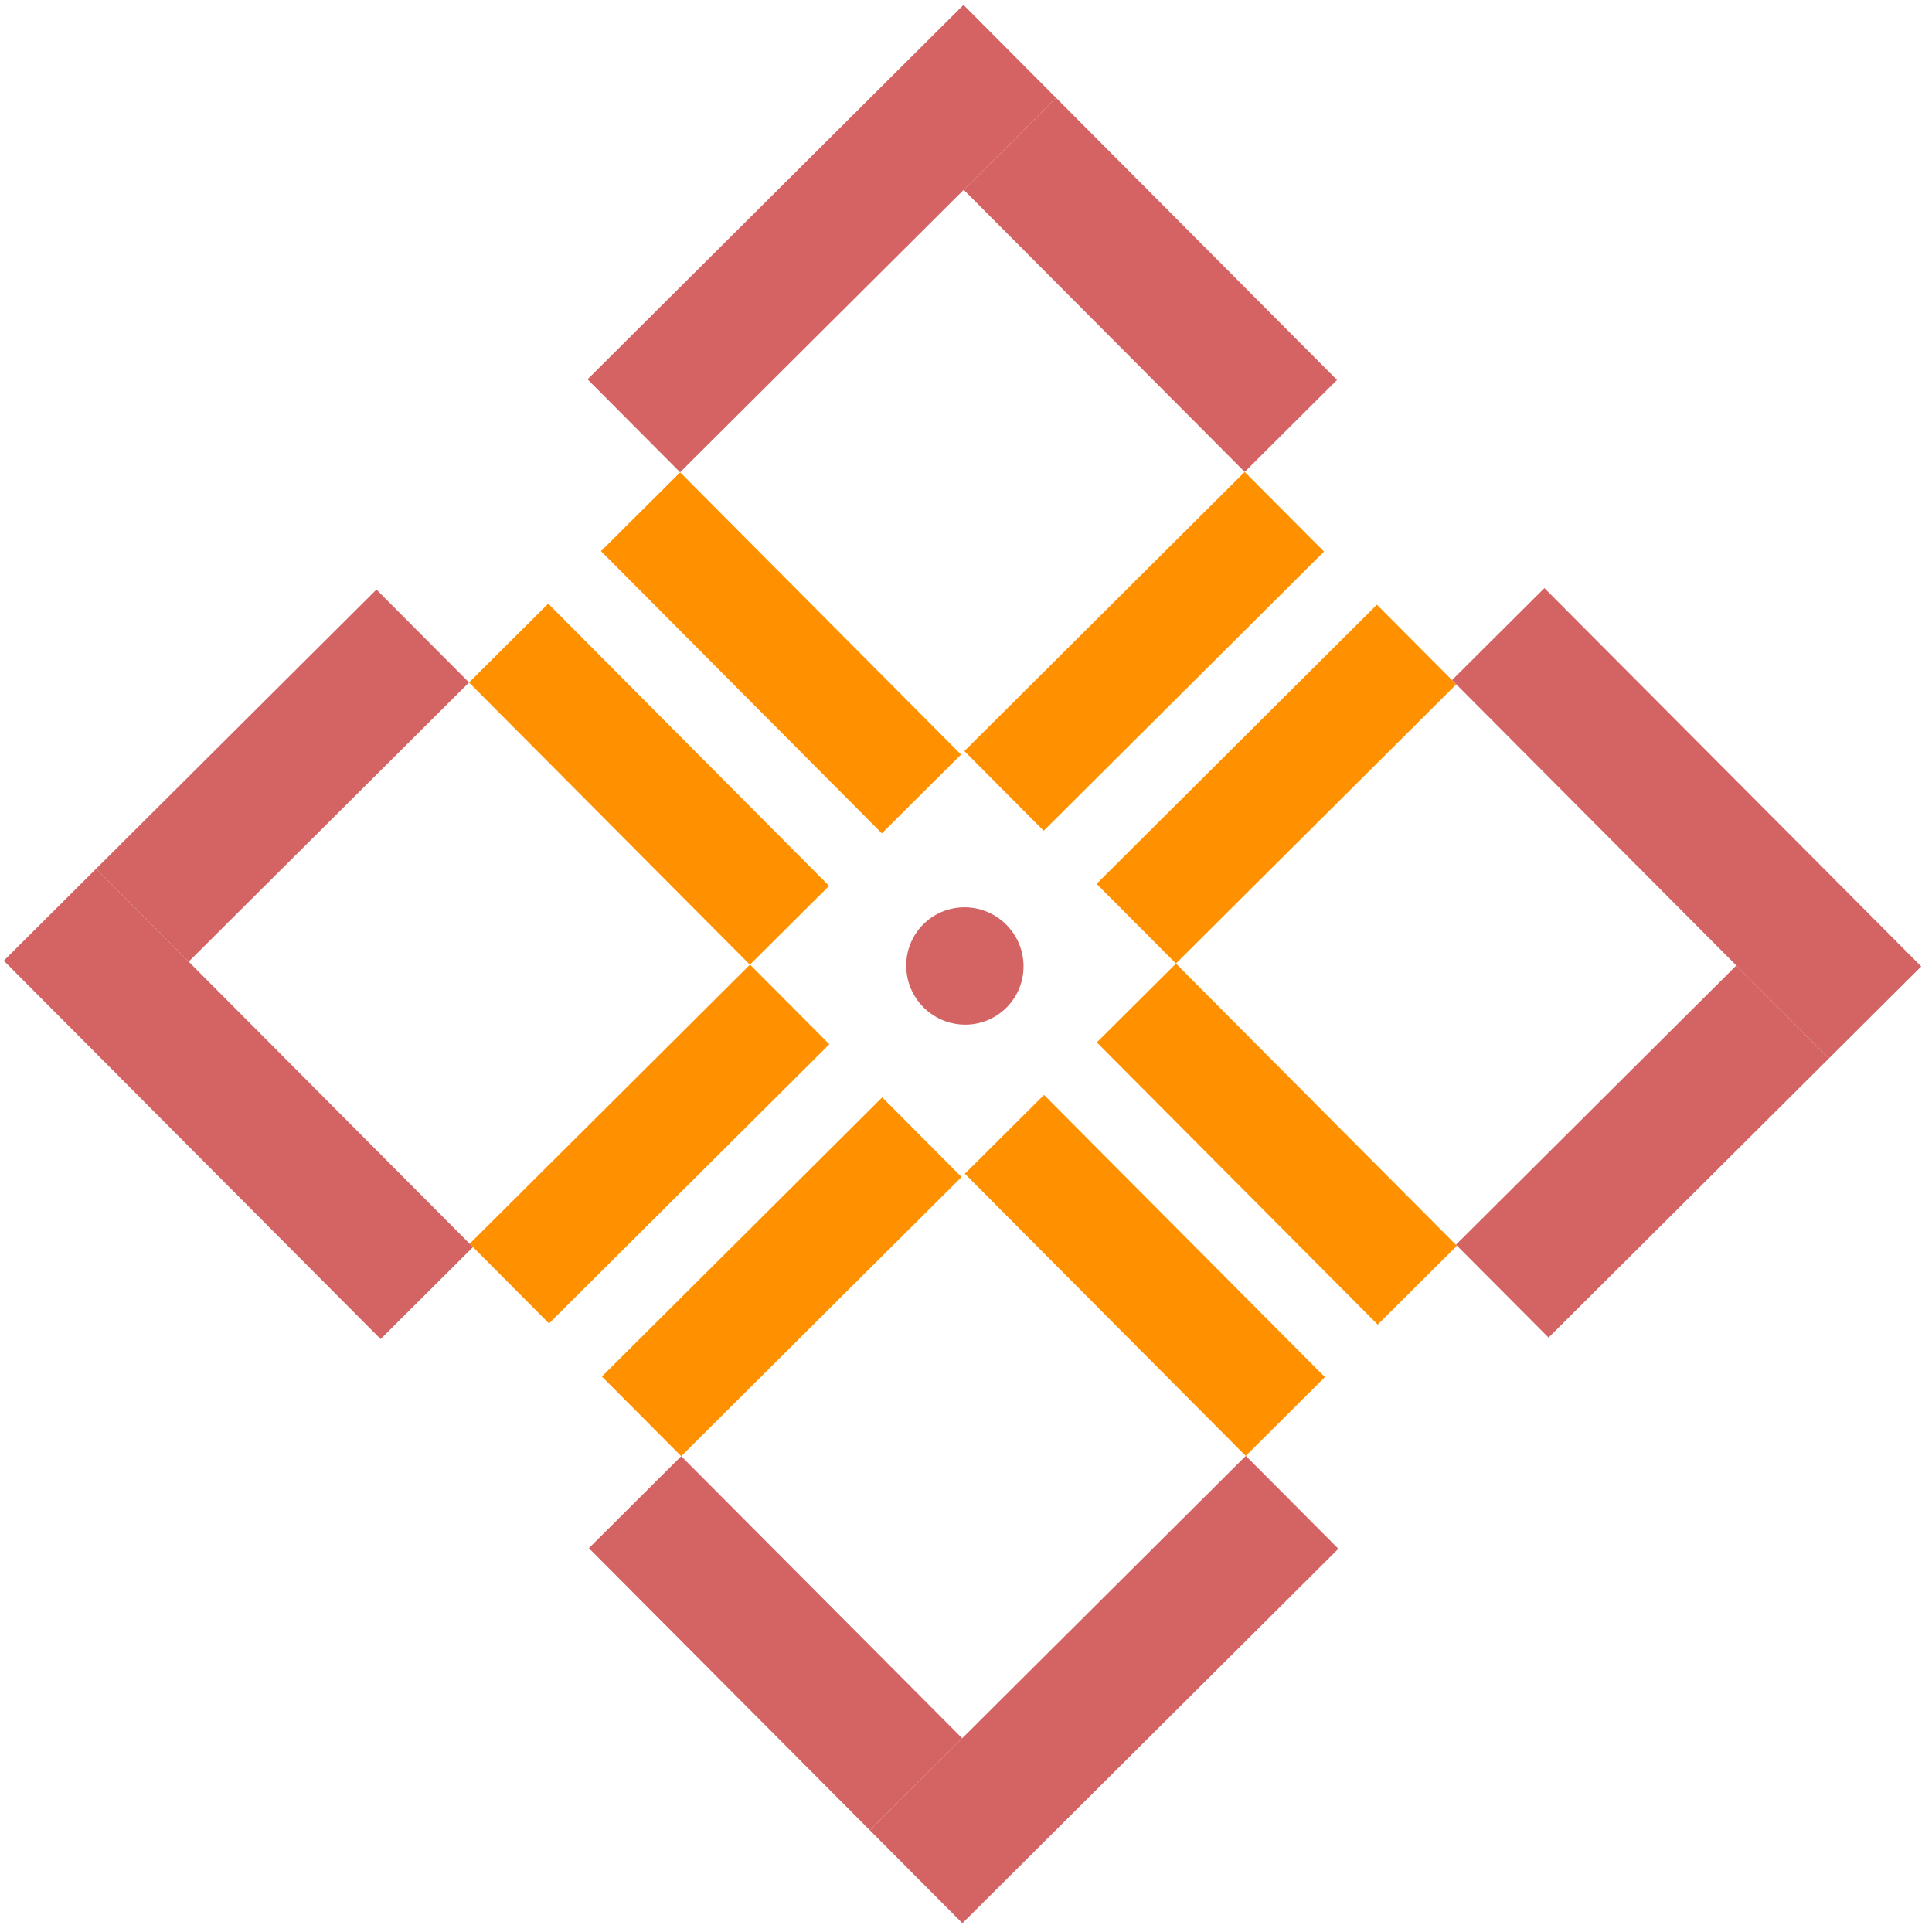 <svg width="85" height="85" viewBox="0 0 85 85" fill="none" xmlns="http://www.w3.org/2000/svg">
<g clip-path="url(#clip0_1_432)">
<path d="M58.251 24.267L54.761 20.762L42.428 33.045L45.918 36.55L58.251 24.267Z" fill="#FF9100"/>
<path d="M64.069 30.108L60.578 26.603L48.245 38.886L51.736 42.391L64.069 30.108Z" fill="#FF9100"/>
<path d="M36.487 45.943L32.997 42.438L20.663 54.721L24.154 58.226L36.487 45.943Z" fill="#FF9100"/>
<path d="M42.304 51.784L38.814 48.279L26.48 60.562L29.971 64.067L42.304 51.784Z" fill="#FF9100"/>
<path d="M45.933 48.172L42.449 51.639L54.807 64.055L58.29 60.588L45.933 48.172Z" fill="#FF9100"/>
<path d="M51.739 42.394L48.255 45.861L60.613 58.277L64.096 54.81L51.739 42.394Z" fill="#FF9100"/>
<path d="M24.118 26.559L20.635 30.026L32.992 42.443L36.476 38.976L24.118 26.559Z" fill="#FF9100"/>
<path d="M29.924 20.781L26.441 24.248L38.798 36.664L42.282 33.198L29.924 20.781Z" fill="#FF9100"/>
<path d="M29.971 64.066L42.333 76.478L38.27 80.524L25.908 68.113L29.971 64.066Z" fill="#D46363"/>
<path d="M58.883 68.139L42.342 84.613L38.27 80.524L54.811 64.051L58.883 68.139Z" fill="#D46363"/>
<path d="M64.058 54.761L76.391 42.478L80.463 46.566L68.13 58.849L64.058 54.761Z" fill="#D46363"/>
<path d="M67.947 25.874L84.526 42.52L80.463 46.566L63.884 29.92L67.947 25.874Z" fill="#D46363"/>
<path d="M54.761 20.762L42.399 8.35L46.462 4.304L58.824 16.716L54.761 20.762Z" fill="#D56363"/>
<path d="M25.849 16.689L42.39 0.216L46.462 4.304L29.921 20.778L25.849 16.689Z" fill="#D56363"/>
<path d="M20.635 30.026L8.301 42.309L4.229 38.221L16.562 25.938L20.635 30.026Z" fill="#D46363"/>
<path d="M16.746 58.913L0.166 42.267L4.229 38.221L20.809 54.867L16.746 58.913Z" fill="#D46363"/>
<path d="M42.495 45.08C43.92 45.064 45.055 43.896 45.031 42.471C45.006 41.045 43.831 39.903 42.406 39.918C40.981 39.933 39.845 41.101 39.87 42.527C39.894 43.952 41.069 45.095 42.495 45.08Z" fill="#D46363"/>
</g>
<defs>
<clipPath id="clip0_1_432">
<rect width="60" height="60" fill="white" transform="translate(0 42.426) rotate(-45)"/>
</clipPath>
</defs>
</svg>
